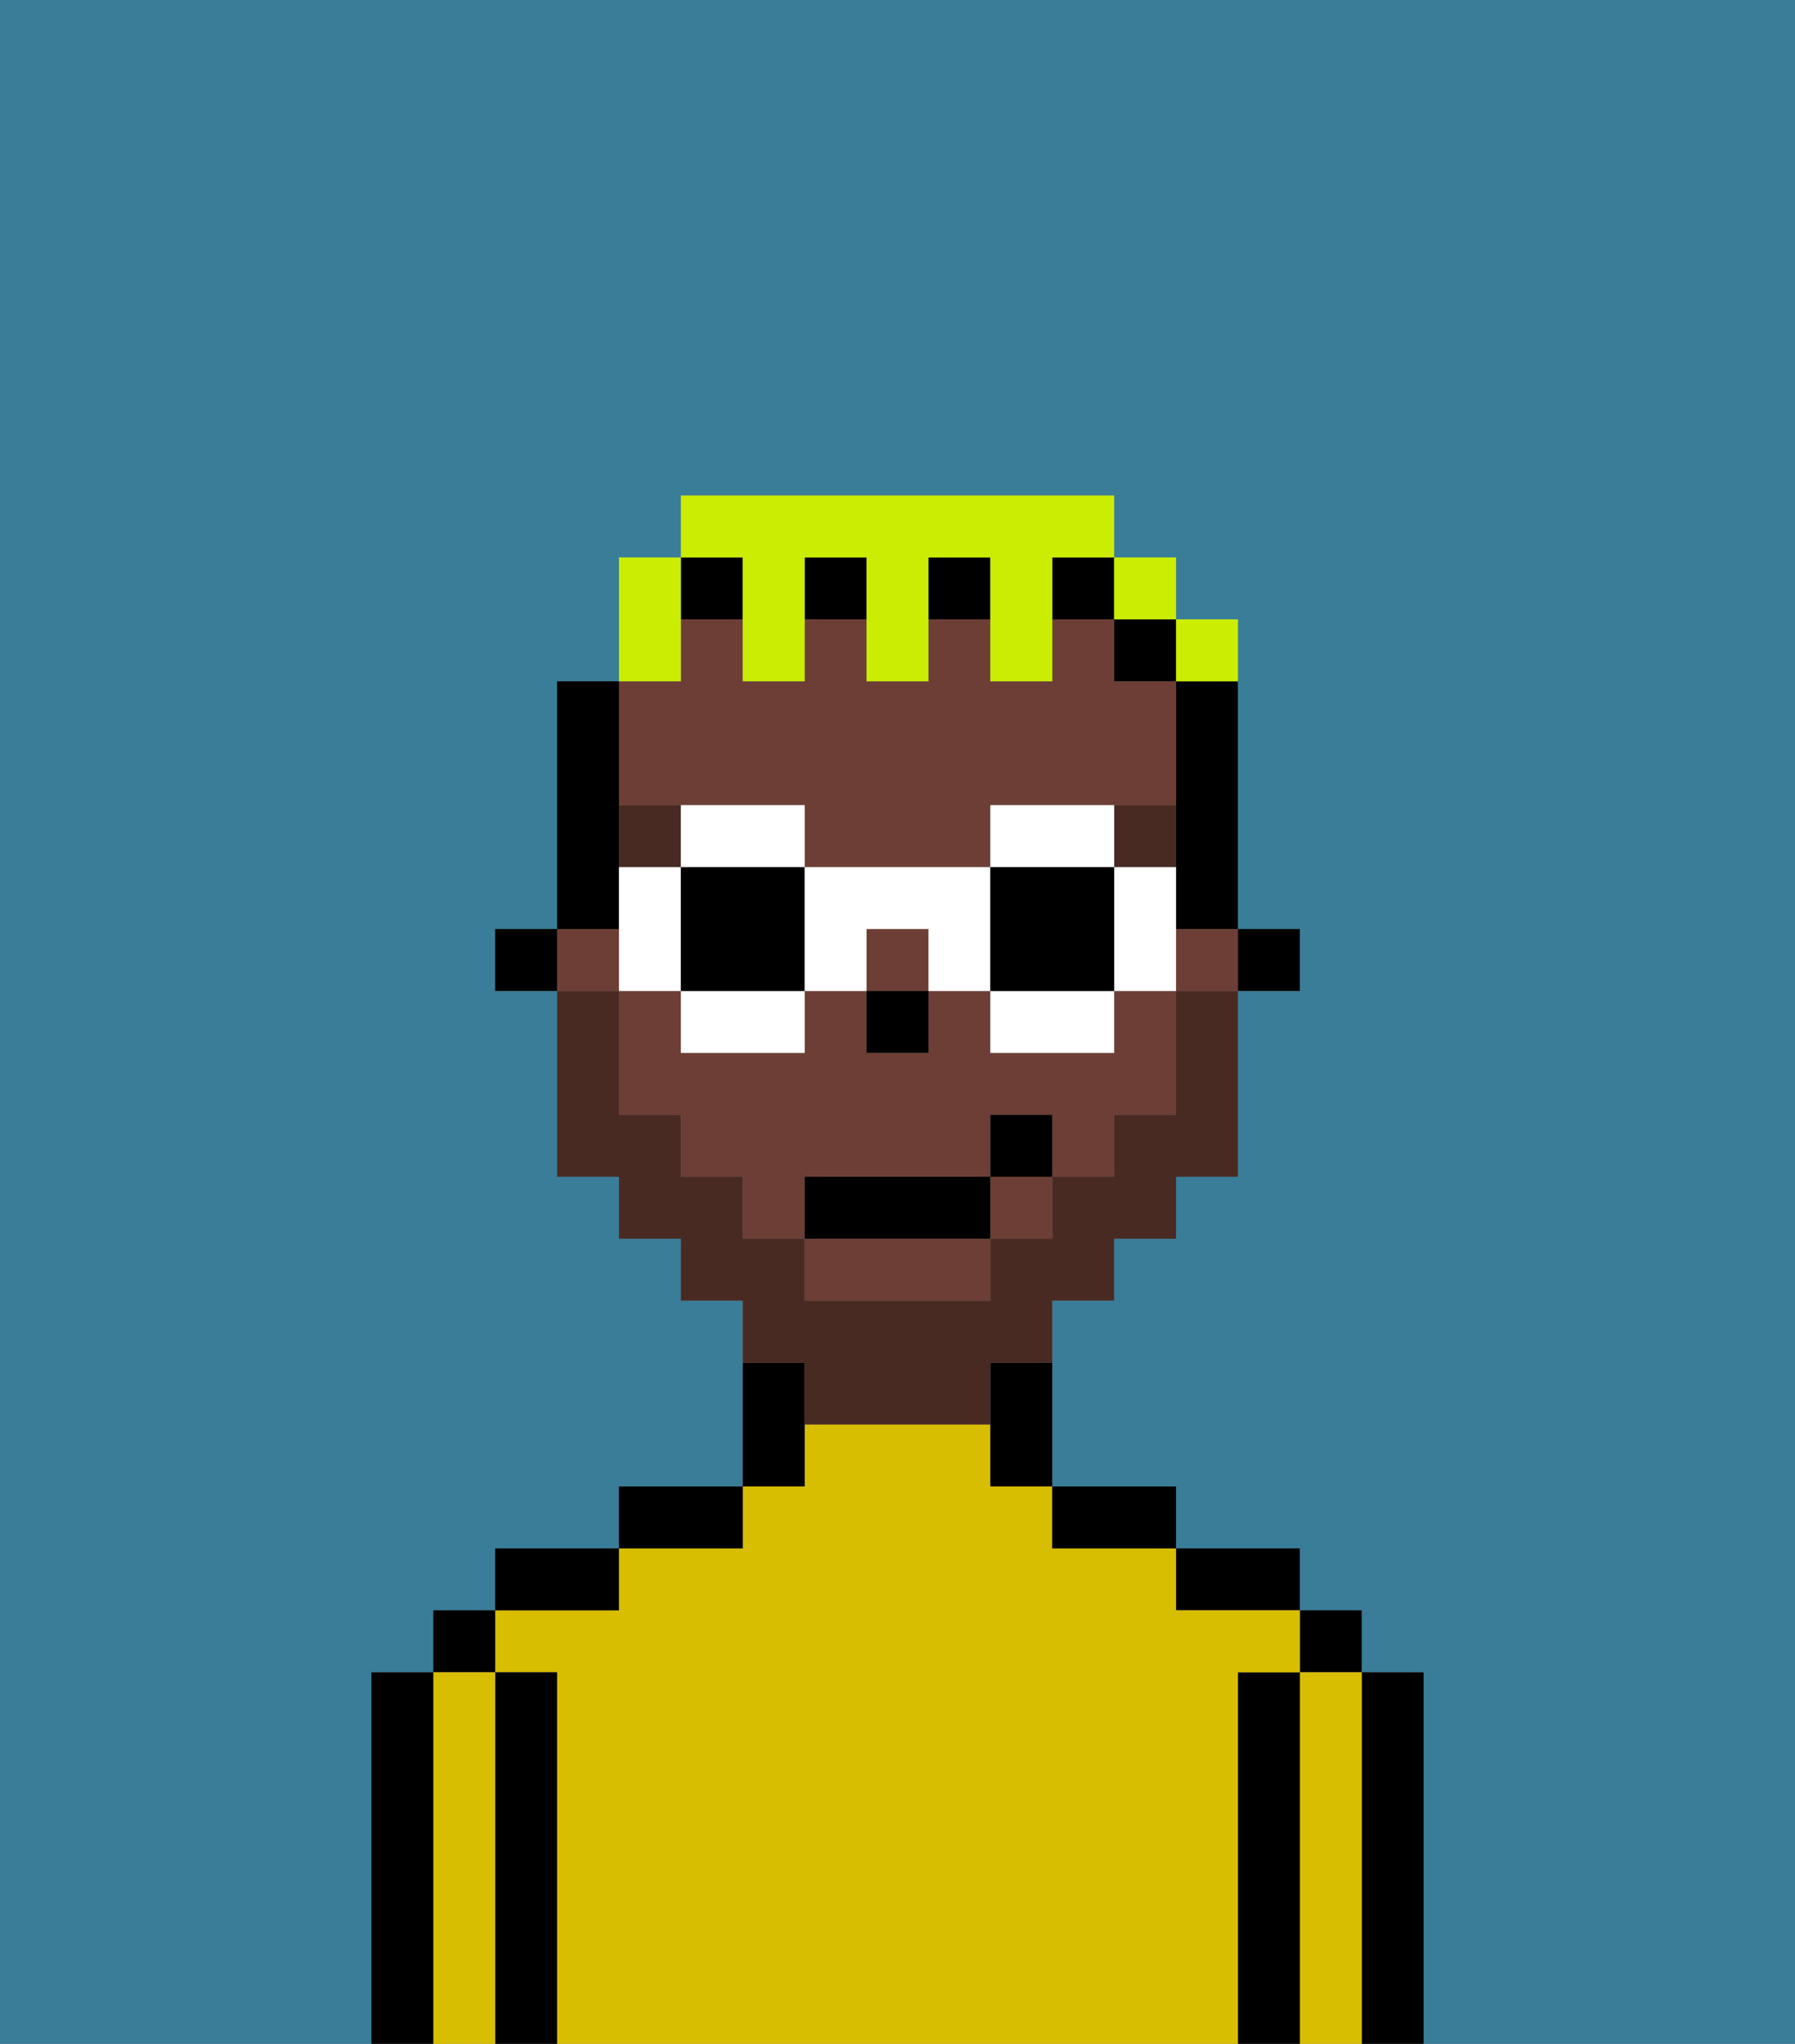 <svg xmlns="http://www.w3.org/2000/svg" viewBox="0 0 29 33"><rect x="0" y="0" width="29" height="33" fill="#808080" stroke="none"/><defs><style>polygon,rect,path{shape-rendering:crispedges;}.ja91-1{fill:#397d98;}.ja91-2{fill:#000000;}.ja91-3{fill:#d8be00;}.ja91-4{fill:#6d3e35;}.ja91-5{fill:#492a23;}.ja91-6{fill:#492a23;}.ja91-7{fill:#cbed03;}.ja91-8{fill:#ffffff;}</style></defs><path class="ja91-1" d="M0,33H6V27H7V26H8V25h2V24h2V21H11V20H10V19H9V16H8V15H9V11h1V9h1V8h7V9h1v1h1v5h1v1H20v3H19v1H18v1H17v3h2v1h2v1h1v1h1v6h6V0H0Z"/><path class="ja91-2" d="M23,27H22v6h1V27Z"/><rect class="ja91-2" x="21" y="26" width="1" height="1"/><path class="ja91-3" d="M22,27H21v6h1V27Z"/><path class="ja91-2" d="M21,27H20v6h1V27Z"/><path class="ja91-2" d="M20,26h1V25H19v1Z"/><path class="ja91-3" d="M20,27h1V26H19V25H17V24H16V23H13v1H12v1H10v1H8v1H9v6H20V27Z"/><path class="ja91-2" d="M18,25h1V24H17v1Z"/><path class="ja91-2" d="M13,23V22H12v2h1Z"/><path class="ja91-2" d="M12,24H10v1h2Z"/><path class="ja91-2" d="M10,25H8v1h2Z"/><path class="ja91-2" d="M9,27H8v6H9V27Z"/><rect class="ja91-2" x="7" y="26" width="1" height="1"/><path class="ja91-3" d="M8,27H7v6H8V27Z"/><path class="ja91-2" d="M7,27H6v6H7V27Z"/><rect class="ja91-2" x="20" y="15" width="1" height="1"/><path class="ja91-2" d="M19,12v3h1V11H19Z"/><path class="ja91-4" d="M13,21h3V20H13Z"/><path class="ja91-4" d="M18,17H16V16H15v1H14V16H13v1H11V16H10v2h1v1h1v1h1V19h3V18h1v1h1V18h1V16H18Z"/><rect class="ja91-4" x="14" y="15" width="1" height="1"/><rect class="ja91-4" x="9" y="15" width="1" height="1"/><path class="ja91-4" d="M11,13h2v1h3V13h3V11H18V10H17v1H16V10H15v1H14V10H13v1H12V10H11v1H10v2Z"/><rect class="ja91-4" x="16" y="19" width="1" height="1"/><rect class="ja91-4" x="19" y="15" width="1" height="1"/><rect class="ja91-2" x="18" y="10" width="1" height="1"/><path class="ja91-2" d="M16,23v1h1V22H16Z"/><rect class="ja91-2" x="15" y="9" width="1" height="1"/><rect class="ja91-2" x="13" y="9" width="1" height="1"/><rect class="ja91-2" x="11" y="9" width="1" height="1"/><rect class="ja91-2" x="17" y="9" width="1" height="1"/><path class="ja91-2" d="M10,14V11H9v4h1Z"/><rect class="ja91-2" x="8" y="15" width="1" height="1"/><rect class="ja91-2" x="14" y="16" width="1" height="1"/><path class="ja91-5" d="M11,13H10v1h1Z"/><path class="ja91-5" d="M19,14V13H18v1Z"/><path class="ja91-6" d="M13,23h3V22h1V21h1V20h1V19h1V16H19v2H18v1H17v1H16v1H13V20H12V19H11V18H10V16H9v3h1v1h1v1h1v1h1Z"/><rect class="ja91-2" x="13" y="19" width="3" height="1"/><rect class="ja91-2" x="16" y="18" width="1" height="1"/><path class="ja91-7" d="M11,10V9H10v2h1Z"/><path class="ja91-7" d="M12,10v1h1V9h1v2h1V9h1v2h1V9h1V8H11V9h1Z"/><rect class="ja91-7" x="18" y="9" width="1" height="1"/><path class="ja91-7" d="M20,11V10H19v1Z"/><path class="ja91-8" d="M12,14h1V13H11v1Z"/><path class="ja91-8" d="M11,17h2V16H11Z"/><polygon class="ja91-8" points="11 15 11 14 10 14 10 15 10 16 11 16 11 15"/><path class="ja91-2" d="M11,14v2h2V14H11Z"/><path class="ja91-8" d="M19,14H18v2h1V14Z"/><path class="ja91-8" d="M18,13H16v1h2Z"/><path class="ja91-8" d="M16,17h2V16H16Z"/><path class="ja91-8" d="M14,16V15h1v1h1V14H13v2Z"/><path class="ja91-2" d="M18,16V14H16v2Z"/></svg>
